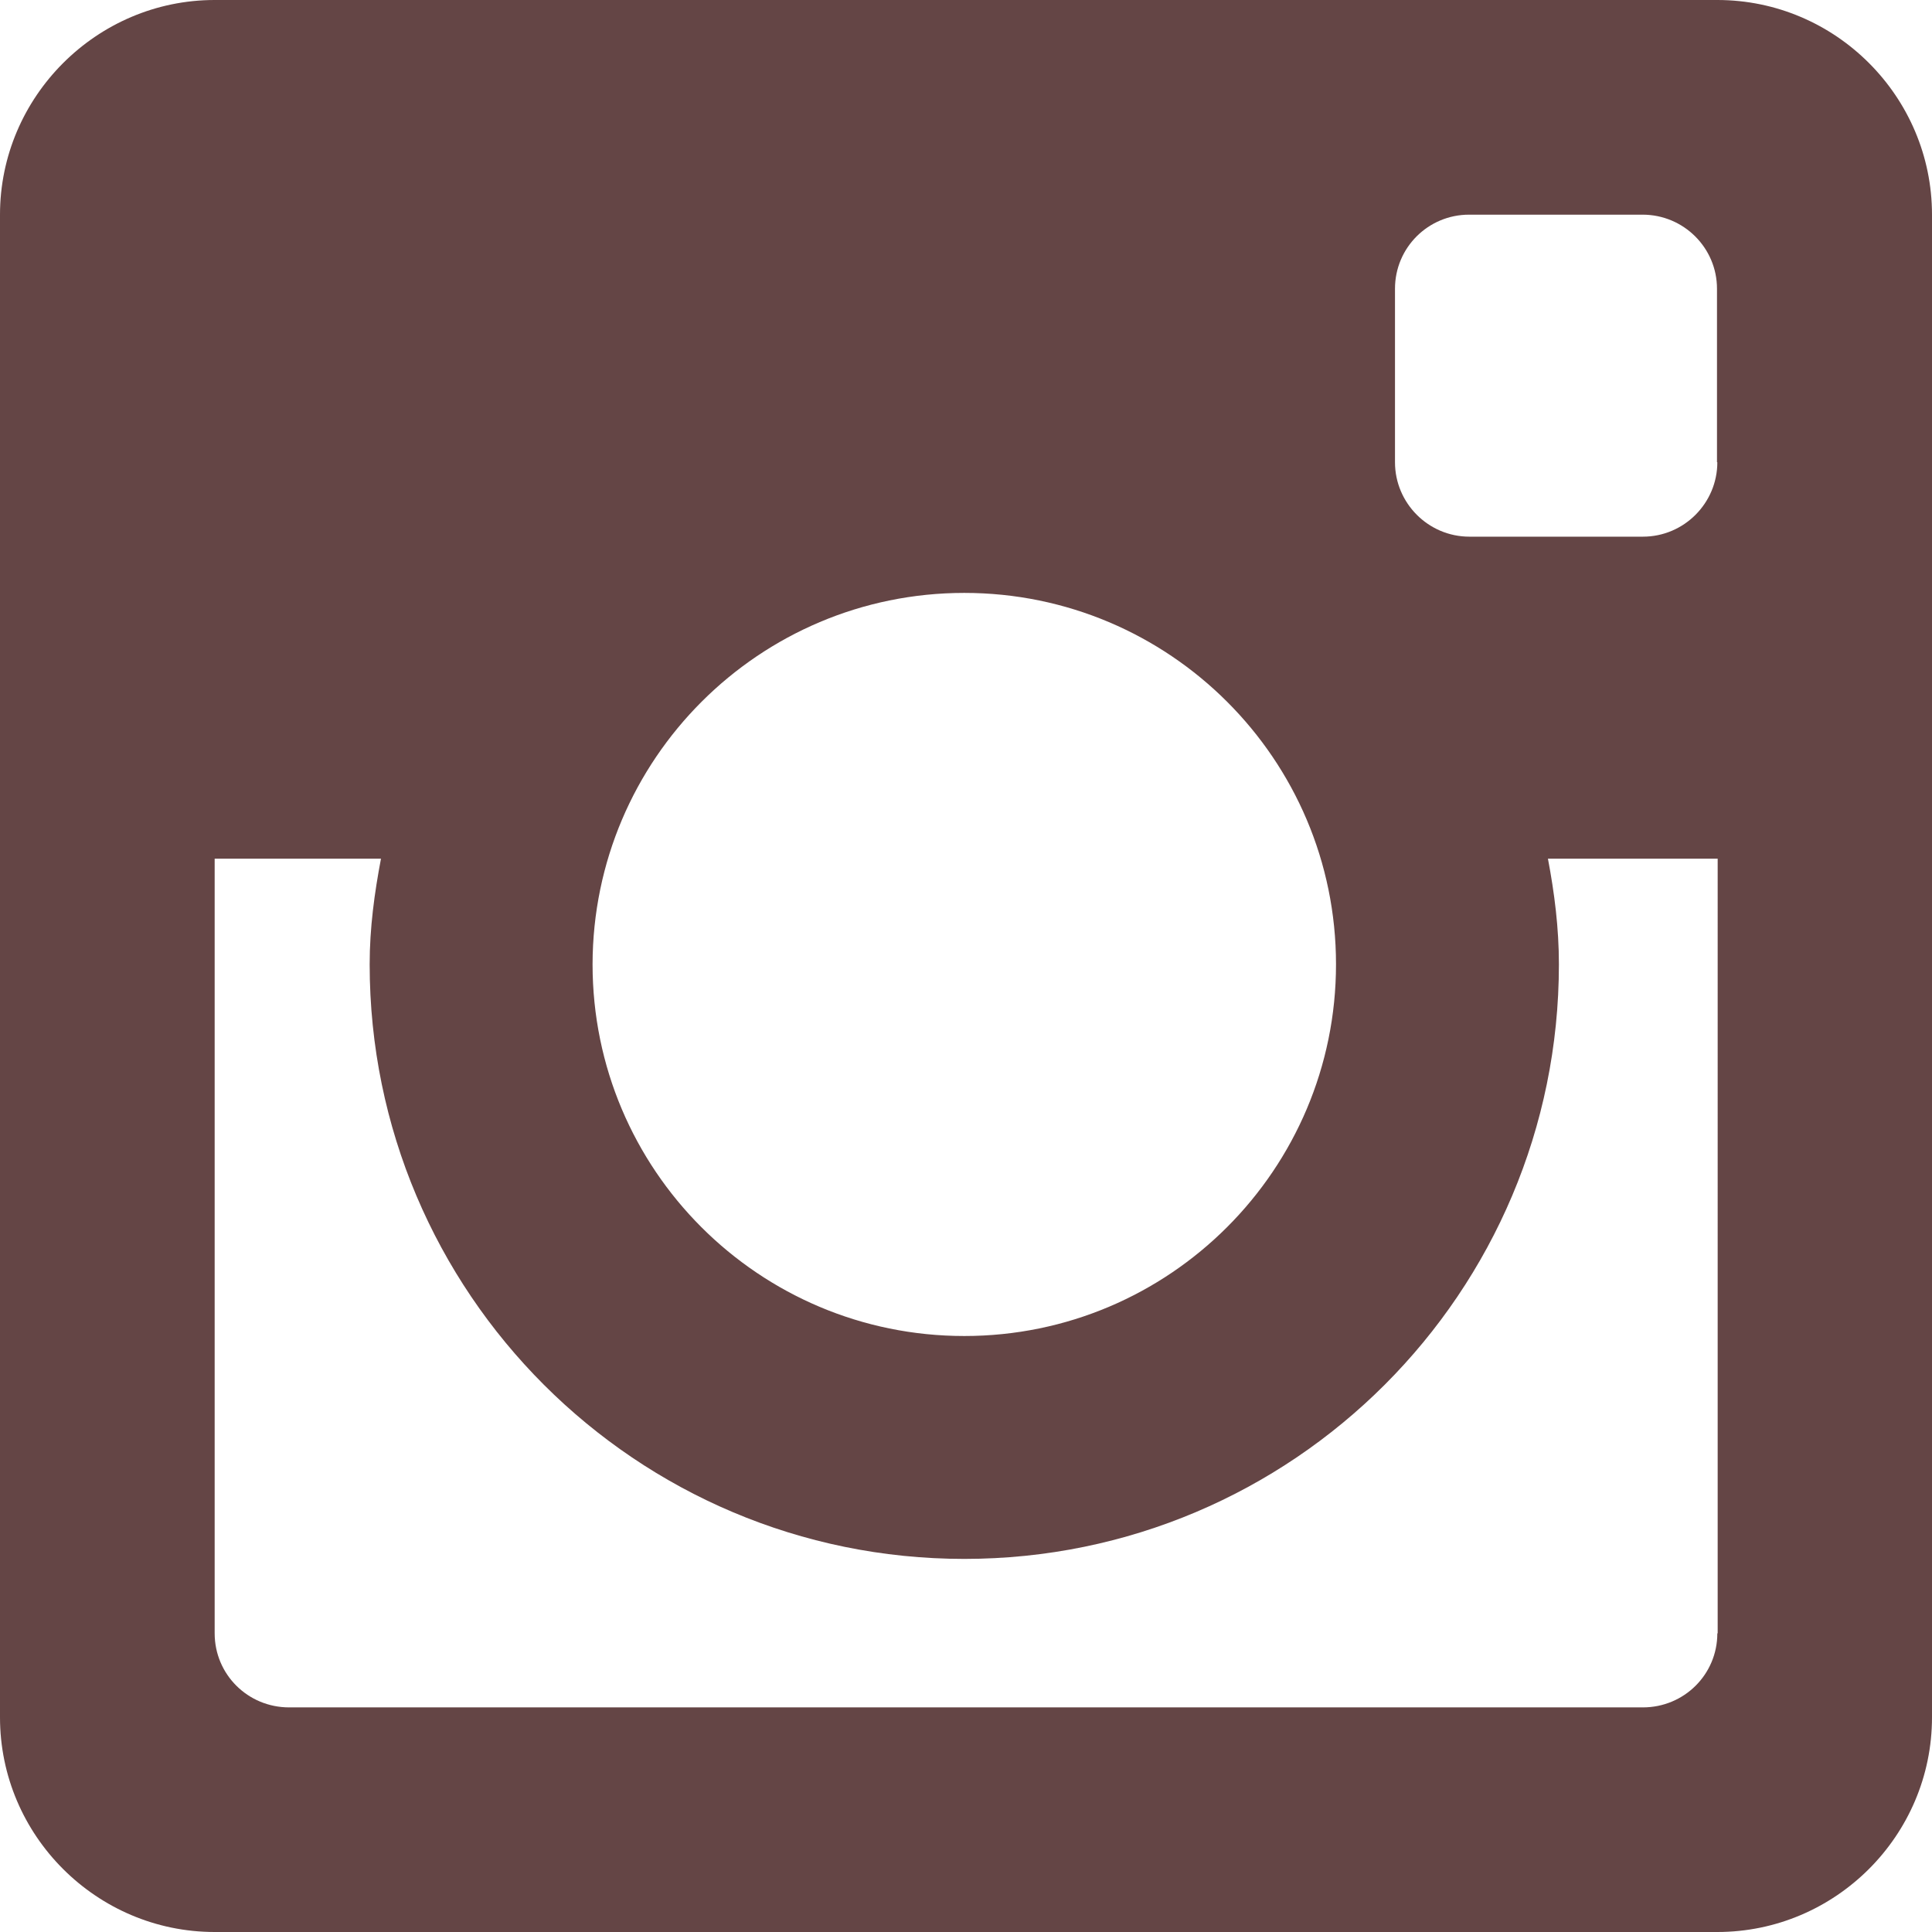 <?xml version="1.0" encoding="utf-8"?>
<!-- Generator: Adobe Illustrator 23.0.1, SVG Export Plug-In . SVG Version: 6.00 Build 0)  -->
<svg version="1.1" id="Layer_1" xmlns="http://www.w3.org/2000/svg" xmlns:xlink="http://www.w3.org/1999/xlink" x="0px" y="0px"
	 viewBox="0 0 563.4 563.4" style="enable-background:new 0 0 563.4 563.4;" xml:space="preserve">
<style type="text/css">
	.st0{fill:#644545;}
</style>
<path class="st0" d="M500.8,0H62.6C28.2,0,0,28.2,0,62.6v438.2c0,34.5,28.2,62.6,62.6,62.6h438.2c34.4,0,62.6-28.1,62.6-62.6V62.6
	C563.4,28.2,535.3,0,500.8,0z M281.2,172.9c59.8,0,108.4,48.5,108.4,108.3c0,59.8-48.5,108.4-108.4,108.4
	c-59.9,0-108.4-48.5-108.4-108.4C172.9,221.4,221.4,172.9,281.2,172.9z M500.8,476.3c0,12-9.7,21.6-21.7,21.6H84.3
	c-12,0-21.7-9.6-21.7-21.6V250.4h48.5c-1.9,10-3.3,20.2-3.3,30.8c0,95.8,77.7,173.4,173.4,173.4c95.8,0,173.4-77.7,173.4-173.4
	c0-10.6-1.3-20.8-3.2-30.8h49.5V476.3z M500.8,134.8c0,11.9-9.7,21.7-21.7,21.7h-50.6c-12,0-21.7-9.8-21.7-21.7V84.2
	c0-12,9.7-21.6,21.6-21.6h50.6c12,0,21.7,9.7,21.7,21.6V134.8z"/>
</svg>
